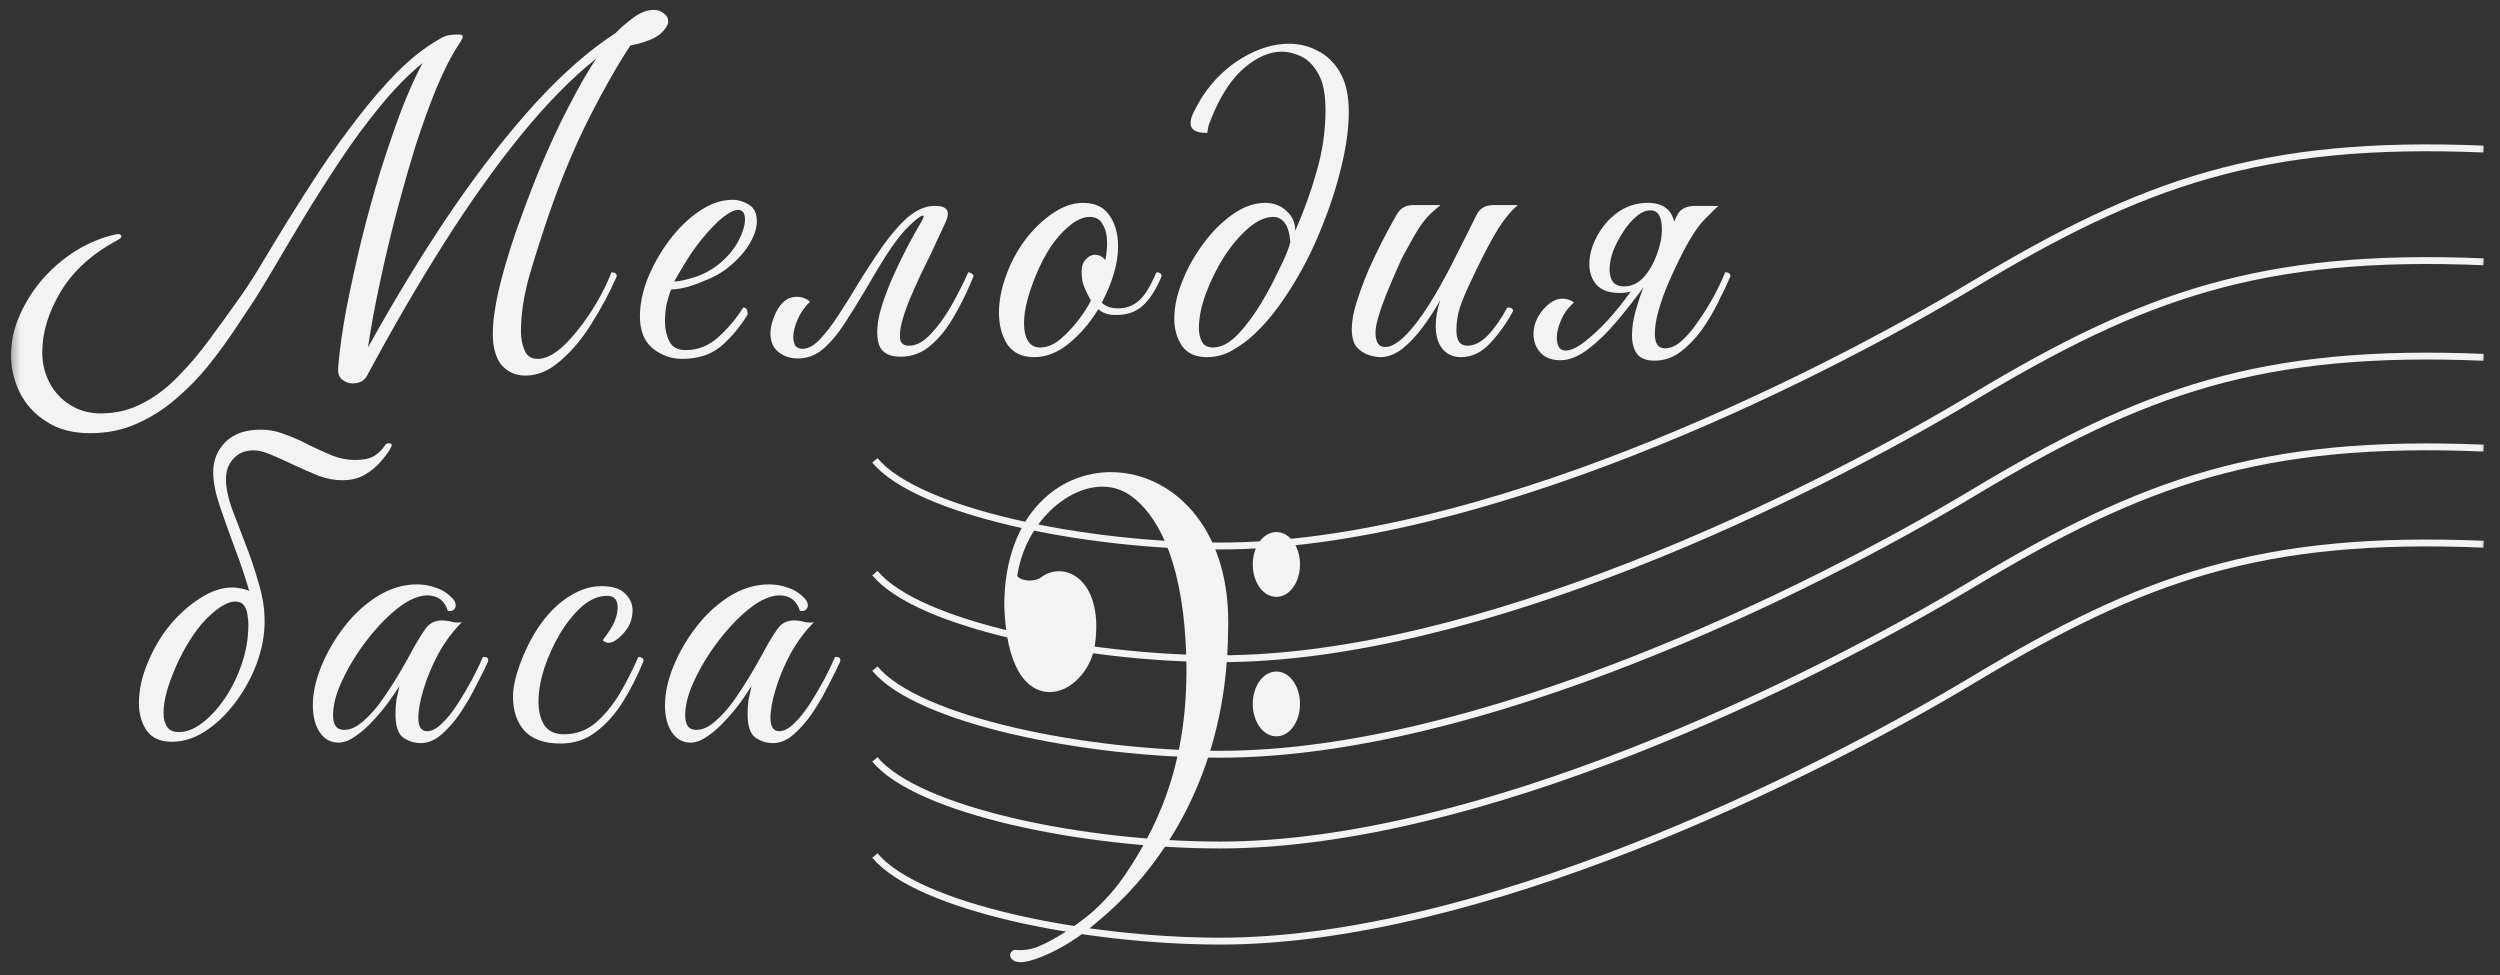 <svg width="182" height="71" viewBox="0 0 182 71" fill="none" xmlns="http://www.w3.org/2000/svg">
<rect x="0" y="0" width="182" height="71" fill="#333333" stroke="none"/>
<g clip-path="url(#clip0_2001_788)">
<mask id="mask0_2001_788" style="mask-type:luminance" maskUnits="userSpaceOnUse" x="0" y="0" width="182" height="71">
<path d="M181.5 0H0.5V71H181.5V0Z" fill="white"/>
</mask>
<g mask="url(#mask0_2001_788)">
<path d="M63.693 41.722C66.827 45.495 79.048 47.955 88.825 47.955C107.65 47.955 131.65 36.128 143.695 28.894C156.015 21.495 164.602 18.385 180.805 19.059" stroke="#F3F3F3" stroke-width="0.5"/>
<path d="M63.693 48.676C66.827 52.448 79.048 54.909 88.825 54.909C107.65 54.909 131.65 43.082 143.695 35.848C156.015 28.448 164.602 25.338 180.805 26.013" stroke="#F3F3F3" stroke-width="0.5"/>
<path d="M63.693 55.284C66.827 59.057 79.048 61.517 88.825 61.517C107.65 61.517 131.65 49.69 143.695 42.456C156.015 35.057 164.602 31.947 180.805 32.621" stroke="#F3F3F3" stroke-width="0.5"/>
<path d="M63.693 62.282C66.827 66.054 79.048 68.514 88.825 68.514C107.65 68.514 131.65 56.687 143.695 49.453C156.015 42.054 164.602 38.944 180.805 39.618" stroke="#F3F3F3" stroke-width="0.5"/>
<path d="M63.693 33.515C66.827 37.288 79.048 39.748 88.825 39.748C107.65 39.748 131.65 27.921 143.695 20.687C156.015 13.288 164.602 10.178 180.805 10.852" stroke="#F3F3F3" stroke-width="0.5"/>
<path d="M86.709 46.842C86.361 40.298 84.452 37.128 82.537 35.767C79.362 33.509 74.466 36.795 73.679 41.808C73.553 42.61 75.222 42.94 76.01 42.349C77.514 41.222 79.936 42.601 79.324 46.895C78.838 50.317 73.779 52.671 73.5 44.099C73.5 30.983 89.487 31.781 89.017 45.874C88.892 63.735 74.863 70.655 73.927 69.543C73.927 69.543 74.89 69.663 75.856 69.218C77.671 68.478 80.32 66.696 82.19 63.958C85.006 59.835 87.128 54.739 86.709 46.842Z" fill="#F3F3F3" stroke="#F3F3F3" stroke-width="0.777" stroke-linecap="round" stroke-linejoin="round"/>
<path d="M92.92 43.161C93.709 43.161 94.348 42.235 94.348 41.093C94.348 39.951 93.709 39.025 92.92 39.025C92.132 39.025 91.492 39.951 91.492 41.093C91.492 42.235 92.132 43.161 92.92 43.161Z" fill="#F3F3F3" stroke="#F3F3F3" stroke-width="0.583" stroke-linecap="round" stroke-linejoin="round"/>
<path d="M92.92 53.315C93.709 53.315 94.348 52.389 94.348 51.247C94.348 50.105 93.709 49.179 92.92 49.179C92.132 49.179 91.492 50.105 91.492 51.247C91.492 52.389 92.132 53.315 92.92 53.315Z" fill="#F3F3F3" stroke="#F3F3F3" stroke-width="0.583" stroke-linecap="round" stroke-linejoin="round"/>
<path d="M24.613 26.8C24.719 25.499 24.922 24.048 25.221 22.448C25.541 20.827 25.903 19.174 26.309 17.488C26.735 15.781 27.194 14.117 27.685 12.496C28.197 10.875 28.709 9.382 29.221 8.016C29.754 6.651 30.266 5.51 30.757 4.592C29.711 5.446 28.687 6.491 27.685 7.728C26.682 8.944 25.711 10.256 24.773 11.664C23.855 13.051 22.981 14.427 22.149 15.792C21.338 17.136 20.602 18.373 19.941 19.504C19.279 20.635 18.714 21.552 18.245 22.256C17.903 22.768 17.477 23.408 16.965 24.176C16.453 24.944 15.855 25.755 15.173 26.608C14.49 27.462 13.711 28.262 12.837 29.008C11.983 29.755 11.034 30.363 9.989 30.832C8.943 31.302 7.802 31.536 6.565 31.536C5.306 31.536 4.25 31.259 3.397 30.704C2.543 30.171 1.893 29.467 1.445 28.592C1.018 27.718 0.805 26.8 0.805 25.84C0.805 24.837 1.018 23.867 1.445 22.928C1.871 21.968 2.437 21.083 3.141 20.272C3.866 19.462 4.677 18.779 5.573 18.224C6.49 17.669 7.429 17.285 8.389 17.072C8.474 17.051 8.549 17.04 8.613 17.04C8.762 17.04 8.837 17.104 8.837 17.232C8.837 17.296 8.719 17.392 8.485 17.52C6.671 18.502 5.317 19.739 4.421 21.232C3.525 22.726 3.077 24.198 3.077 25.648C3.077 26.459 3.258 27.206 3.621 27.888C3.983 28.571 4.485 29.104 5.125 29.488C5.765 29.893 6.501 30.096 7.333 30.096C8.463 30.096 9.498 29.84 10.437 29.328C11.375 28.837 12.239 28.176 13.029 27.344C13.818 26.534 14.565 25.648 15.269 24.688C15.994 23.707 16.687 22.747 17.349 21.808C17.775 21.232 18.287 20.453 18.885 19.472C19.482 18.47 20.154 17.36 20.901 16.144C21.669 14.907 22.479 13.637 23.333 12.336C24.207 11.035 25.114 9.776 26.053 8.56C26.991 7.344 27.941 6.246 28.901 5.264C29.882 4.283 30.863 3.504 31.845 2.928C32.079 2.779 32.293 2.672 32.485 2.608C32.698 2.544 32.997 2.512 33.381 2.512C33.637 2.512 33.733 2.598 33.669 2.768C33.605 2.918 33.498 3.099 33.349 3.312C32.858 4.059 32.346 5.062 31.813 6.32C31.301 7.558 30.789 8.966 30.277 10.544C29.786 12.123 29.317 13.765 28.869 15.472C28.421 17.179 28.015 18.886 27.653 20.592C27.29 22.277 27.002 23.846 26.789 25.296C28.837 21.605 30.885 18.256 32.933 15.248C35.002 12.24 37.029 9.648 39.013 7.472C41.018 5.296 42.949 3.611 44.805 2.416C45.103 2.096 45.519 1.734 46.053 1.328C46.586 0.923 47.098 0.72 47.589 0.72C47.887 0.72 48.133 0.806 48.325 0.976C48.538 1.126 48.645 1.318 48.645 1.552C48.645 1.787 48.495 2.054 48.197 2.352C47.919 2.63 47.514 2.854 46.981 3.024C46.831 3.067 46.661 3.12 46.469 3.184C46.298 3.227 46.106 3.27 45.893 3.312C44.997 4.656 44.005 6.395 42.917 8.528C41.85 10.64 40.869 12.987 39.973 15.568C39.482 16.997 39.013 18.47 38.565 19.984C38.138 21.477 37.925 22.864 37.925 24.144C37.925 24.613 38.01 25.061 38.181 25.488C38.351 25.915 38.671 26.128 39.141 26.128C39.695 26.128 40.303 25.829 40.965 25.232C41.626 24.613 42.277 23.824 42.917 22.864C43.557 21.904 44.09 20.891 44.517 19.824C44.773 19.824 44.901 19.92 44.901 20.112C44.389 21.285 43.781 22.427 43.077 23.536C42.394 24.645 41.637 25.552 40.805 26.256C39.994 26.982 39.141 27.344 38.245 27.344C37.541 27.344 36.965 27.088 36.517 26.576C36.09 26.064 35.877 25.307 35.877 24.304C35.877 23.451 36.015 22.405 36.293 21.168C36.591 19.91 36.986 18.555 37.477 17.104C37.989 15.632 38.543 14.149 39.141 12.656C39.909 10.8 40.655 9.179 41.381 7.792C42.106 6.384 42.778 5.211 43.397 4.272C41.626 5.68 39.802 7.536 37.925 9.84C36.069 12.123 34.202 14.747 32.325 17.712C30.447 20.677 28.581 23.888 26.725 27.344C26.554 27.664 26.287 27.846 25.925 27.888C25.583 27.952 25.274 27.888 24.997 27.696C24.719 27.526 24.591 27.227 24.613 26.8ZM54.426 22.896C53.914 23.75 53.285 24.507 52.538 25.168C51.791 25.808 50.831 26.128 49.658 26.128C48.869 26.128 48.154 25.872 47.514 25.36C46.895 24.848 46.586 24.07 46.586 23.024C46.586 22.149 46.778 21.221 47.162 20.24C47.567 19.259 48.09 18.341 48.73 17.488C49.391 16.613 50.117 15.909 50.906 15.376C51.717 14.822 52.527 14.544 53.338 14.544C53.743 14.544 54.138 14.662 54.522 14.896C54.906 15.131 55.098 15.536 55.098 16.112C55.098 16.645 54.895 17.232 54.49 17.872C54.085 18.512 53.509 19.11 52.762 19.664C52.442 19.899 52.037 20.123 51.546 20.336C51.055 20.549 50.565 20.731 50.074 20.88C49.583 21.008 49.178 21.072 48.858 21.072C48.751 21.328 48.645 21.669 48.538 22.096C48.453 22.523 48.41 22.96 48.41 23.408C48.41 23.942 48.517 24.422 48.73 24.848C48.943 25.275 49.338 25.488 49.914 25.488C50.81 25.488 51.61 25.168 52.314 24.528C53.018 23.888 53.615 23.174 54.106 22.384C54.191 22.384 54.266 22.416 54.33 22.48C54.394 22.544 54.426 22.683 54.426 22.896ZM49.082 20.496C49.381 20.496 49.882 20.39 50.586 20.176C51.29 19.942 51.93 19.579 52.506 19.088C53.061 18.598 53.487 18.064 53.786 17.488C54.085 16.891 54.234 16.39 54.234 15.984C54.234 15.515 54.063 15.28 53.722 15.28C53.466 15.28 53.114 15.451 52.666 15.792C52.218 16.134 51.663 16.709 51.002 17.52C50.597 18.032 50.213 18.587 49.85 19.184C49.487 19.782 49.231 20.219 49.082 20.496ZM63.096 20.944C62.542 21.883 62.008 22.747 61.496 23.536C60.984 24.326 60.451 24.955 59.896 25.424C59.363 25.872 58.755 26.096 58.072 26.096C57.56 26.096 57.102 25.947 56.696 25.648C56.291 25.328 56.088 24.869 56.088 24.272C56.088 23.91 56.174 23.515 56.344 23.088C56.494 22.662 56.718 22.299 57.016 22C57.336 21.701 57.72 21.573 58.168 21.616C58.467 21.637 58.734 21.755 58.968 21.968C58.584 22.331 58.286 22.758 58.072 23.248C57.859 23.739 57.752 24.166 57.752 24.528C57.752 24.741 57.795 24.944 57.88 25.136C57.987 25.307 58.168 25.392 58.424 25.392C58.83 25.392 59.246 25.168 59.672 24.72C60.12 24.251 60.579 23.654 61.048 22.928C61.539 22.181 62.019 21.413 62.488 20.624C63.107 19.622 63.715 18.694 64.312 17.84C64.931 16.987 65.507 16.326 66.04 15.856C66.723 15.28 67.374 14.992 67.992 14.992H68.12C68.974 14.992 69.208 15.398 68.824 16.208L67.704 18.608C67.512 18.992 67.278 19.472 67 20.048C66.744 20.603 66.488 21.179 66.232 21.776C65.998 22.352 65.806 22.907 65.656 23.44C65.528 23.952 65.486 24.368 65.528 24.688C65.592 25.008 65.806 25.168 66.168 25.168C66.702 25.168 67.224 24.891 67.736 24.336C68.27 23.782 68.771 23.099 69.24 22.288C69.71 21.456 70.126 20.635 70.488 19.824C70.574 19.824 70.659 19.856 70.744 19.92C70.83 19.963 70.872 20.027 70.872 20.112C70.488 21.072 70.04 22 69.528 22.896C69.038 23.792 68.462 24.528 67.8 25.104C67.16 25.68 66.414 25.968 65.56 25.968C64.728 25.968 64.206 25.68 63.992 25.104C63.8 24.507 63.822 23.728 64.056 22.768C64.312 21.808 64.707 20.763 65.24 19.632C65.774 18.48 66.36 17.36 67 16.272C67.235 15.888 67.299 15.696 67.192 15.696C67.107 15.696 66.958 15.781 66.744 15.952C66.552 16.102 66.371 16.262 66.2 16.432C65.795 16.816 65.358 17.349 64.888 18.032C64.419 18.715 63.822 19.686 63.096 20.944ZM75.284 26C74.409 26 73.759 25.691 73.332 25.072C72.927 24.432 72.724 23.664 72.724 22.768C72.724 21.936 72.884 21.072 73.204 20.176C73.545 19.195 74.015 18.299 74.612 17.488C75.231 16.677 75.903 16.027 76.628 15.536C77.375 15.024 78.111 14.768 78.836 14.768C79.711 14.768 80.351 15.067 80.756 15.664C81.183 16.262 81.396 17.019 81.396 17.936C81.396 18.576 81.289 19.248 81.076 19.952C80.863 20.656 80.575 21.349 80.212 22.032C80.489 22.309 80.884 22.448 81.396 22.448C81.993 22.448 82.505 22.256 82.932 21.872C83.359 21.488 83.775 20.805 84.18 19.824C84.436 19.824 84.564 19.92 84.564 20.112C84.159 21.093 83.689 21.819 83.156 22.288C82.644 22.736 81.983 22.95 81.172 22.928C80.681 22.928 80.276 22.79 79.956 22.512C79.359 23.494 78.644 24.326 77.812 25.008C77.001 25.669 76.159 26 75.284 26ZM75.732 25.296C76.223 25.296 76.713 25.093 77.204 24.688C77.695 24.262 78.143 23.782 78.548 23.248C78.953 22.715 79.241 22.256 79.412 21.872C79.071 21.253 78.868 20.795 78.804 20.496C78.761 20.176 78.74 19.942 78.74 19.792C78.74 19.387 78.847 19.078 79.06 18.864C79.273 18.651 79.487 18.544 79.7 18.544C79.999 18.544 80.255 18.672 80.468 18.928C80.511 18.694 80.543 18.48 80.564 18.288C80.585 18.075 80.596 17.872 80.596 17.68C80.596 17.125 80.489 16.677 80.276 16.336C80.084 15.973 79.775 15.792 79.348 15.792C78.9 15.792 78.431 15.984 77.94 16.368C77.449 16.752 76.98 17.264 76.532 17.904C76.105 18.544 75.732 19.259 75.412 20.048C75.135 20.709 74.921 21.339 74.772 21.936C74.623 22.512 74.548 23.046 74.548 23.536C74.548 24.07 74.644 24.496 74.836 24.816C75.028 25.136 75.327 25.296 75.732 25.296ZM87.856 26C87.046 26 86.448 25.733 86.064 25.2C85.68 24.645 85.488 23.974 85.488 23.184C85.488 22.352 85.68 21.456 86.064 20.496C86.448 19.515 86.96 18.598 87.6 17.744C88.24 16.869 88.955 16.155 89.744 15.6C90.534 15.046 91.323 14.768 92.112 14.768C92.731 14.768 93.254 14.971 93.68 15.376C94.107 15.781 94.31 16.262 94.288 16.816C94.928 15.366 95.451 13.915 95.856 12.464C96.283 10.992 96.496 9.51 96.496 8.016C96.496 6.864 96.326 5.99 95.984 5.392C95.643 4.774 95.227 4.347 94.736 4.112C94.246 3.878 93.776 3.76 93.328 3.76C92.411 3.76 91.483 4.166 90.544 4.976C89.606 5.787 88.806 7.035 88.144 8.72C88.08 8.87 88.027 9.008 87.984 9.136C87.963 9.243 87.931 9.424 87.888 9.68C87.078 9.68 86.672 9.446 86.672 8.976C86.672 8.699 86.779 8.368 86.992 7.984C87.206 7.579 87.387 7.259 87.536 7.024C88.326 5.83 89.296 4.891 90.448 4.208C91.6 3.526 92.731 3.184 93.84 3.184C94.608 3.184 95.323 3.366 95.984 3.728C96.646 4.07 97.179 4.603 97.584 5.328C97.99 6.054 98.192 6.992 98.192 8.144C98.192 9.382 98 10.758 97.616 12.272C97.254 13.765 96.752 15.28 96.112 16.816C95.494 18.331 94.768 19.739 93.936 21.04C93.126 22.341 92.272 23.419 91.376 24.272C90.886 24.741 90.342 25.147 89.744 25.488C89.168 25.829 88.539 26 87.856 26ZM88.304 25.296C88.902 25.296 89.51 24.976 90.128 24.336C90.747 23.675 91.323 22.896 91.856 22C92.091 21.616 92.347 21.157 92.624 20.624C92.902 20.07 93.168 19.526 93.424 18.992C93.68 18.438 93.851 17.979 93.936 17.616C93.872 16.912 93.723 16.432 93.488 16.176C93.275 15.92 93.008 15.792 92.688 15.792C92.112 15.792 91.504 16.07 90.864 16.624C90.246 17.157 89.659 17.851 89.104 18.704C88.571 19.558 88.134 20.443 87.792 21.36C87.451 22.277 87.28 23.12 87.28 23.888C87.28 24.272 87.355 24.603 87.504 24.88C87.654 25.157 87.92 25.296 88.304 25.296ZM100.841 25.264C101.353 25.264 101.972 24.848 102.697 24.016C103.295 23.312 103.881 22.47 104.457 21.488C105.033 20.507 105.577 19.494 106.089 18.448C106.623 17.403 107.092 16.464 107.497 15.632C107.732 15.163 108.148 14.928 108.745 14.928H110.505C110.036 15.312 109.556 15.888 109.065 16.656C108.596 17.424 108.073 18.405 107.497 19.6C107.348 19.92 107.156 20.326 106.921 20.816C106.687 21.307 106.473 21.829 106.281 22.384C106.111 22.939 106.025 23.494 106.025 24.048C106.025 24.795 106.292 25.168 106.825 25.168C107.316 25.168 107.807 24.923 108.297 24.432C108.788 23.92 109.268 23.238 109.737 22.384C110.015 22.384 110.153 22.47 110.153 22.64C109.684 23.515 109.129 24.294 108.489 24.976C107.871 25.659 107.156 26 106.345 26C105.812 26 105.375 25.808 105.033 25.424C104.692 25.019 104.521 24.453 104.521 23.728C104.521 23.152 104.628 22.534 104.841 21.872C104.479 22.512 104.063 23.152 103.593 23.792C103.124 24.432 102.623 24.965 102.089 25.392C101.556 25.797 101.023 26 100.489 26C100.255 26 99.967 25.947 99.625 25.84C99.305 25.733 99.017 25.541 98.761 25.264C98.527 24.965 98.409 24.528 98.409 23.952C98.409 23.398 98.527 22.747 98.761 22C98.996 21.253 99.284 20.475 99.625 19.664C99.988 18.854 100.351 18.096 100.713 17.392C101.097 16.667 101.417 16.08 101.673 15.632C101.929 15.163 102.335 14.928 102.889 14.928H104.873C104.639 15.12 104.404 15.323 104.169 15.536C103.935 15.749 103.668 16.07 103.369 16.496C103.092 16.923 102.729 17.552 102.281 18.384C102.089 18.726 101.876 19.174 101.641 19.728C101.407 20.262 101.172 20.816 100.937 21.392C100.703 21.968 100.511 22.512 100.361 23.024C100.212 23.515 100.137 23.91 100.137 24.208C100.137 24.912 100.372 25.264 100.841 25.264ZM113.976 25.52C114.338 25.52 114.786 25.317 115.32 24.912C115.874 24.485 116.45 23.952 117.048 23.312C117.645 22.651 118.2 21.957 118.712 21.232C118.456 21.296 118.189 21.328 117.912 21.328C117.144 21.328 116.578 21.125 116.216 20.72C115.874 20.315 115.704 19.814 115.704 19.216C115.704 18.576 115.885 17.915 116.248 17.232C116.61 16.528 117.112 15.941 117.752 15.472C118.413 15.003 119.149 14.768 119.96 14.768C121.026 14.768 121.666 15.227 121.88 16.144C121.944 15.973 122.018 15.813 122.104 15.664C122.232 15.408 122.402 15.238 122.616 15.152C122.829 15.046 123.085 14.992 123.384 14.992H125.112C124.92 15.142 124.557 15.493 124.024 16.048C123.512 16.581 122.914 17.541 122.232 18.928C121.997 19.398 121.741 19.952 121.464 20.592C121.186 21.232 120.952 21.883 120.76 22.544C120.568 23.206 120.472 23.792 120.472 24.304C120.472 25.008 120.717 25.36 121.208 25.36C121.613 25.36 122.018 25.179 122.424 24.816C122.85 24.432 123.256 23.952 123.64 23.376C124.045 22.8 124.418 22.203 124.76 21.584C125.101 20.944 125.378 20.358 125.592 19.824C125.848 19.824 125.976 19.92 125.976 20.112C125.741 20.667 125.442 21.296 125.08 22C124.738 22.704 124.333 23.387 123.864 24.048C123.394 24.688 122.872 25.221 122.296 25.648C121.741 26.053 121.122 26.256 120.44 26.256C119.842 26.256 119.416 26.085 119.16 25.744C118.925 25.403 118.808 24.955 118.808 24.4C118.808 23.867 118.893 23.291 119.064 22.672C119.234 22.053 119.437 21.445 119.672 20.848V20.88C119.032 21.755 118.37 22.598 117.688 23.408C117.005 24.219 116.312 24.891 115.608 25.424C114.904 25.957 114.232 26.224 113.592 26.224C112.973 26.224 112.493 26.043 112.152 25.68C111.81 25.317 111.64 24.859 111.64 24.304C111.64 23.878 111.746 23.472 111.96 23.088C112.173 22.704 112.44 22.384 112.76 22.128C113.08 21.872 113.41 21.744 113.752 21.744C113.901 21.744 114.04 21.765 114.168 21.808C114.317 21.851 114.456 21.925 114.584 22.032C114.178 22.373 113.869 22.79 113.656 23.28C113.442 23.771 113.336 24.198 113.336 24.56C113.336 24.816 113.378 25.04 113.464 25.232C113.57 25.424 113.741 25.52 113.976 25.52ZM118.232 20.848C118.765 20.848 119.234 20.635 119.64 20.208C120.045 19.76 120.365 19.216 120.6 18.576C120.856 17.915 120.984 17.285 120.984 16.688C120.984 15.771 120.706 15.312 120.152 15.312C119.81 15.312 119.469 15.461 119.128 15.76C118.786 16.038 118.466 16.411 118.168 16.88C117.869 17.328 117.624 17.797 117.432 18.288C117.261 18.779 117.176 19.227 117.176 19.632C117.176 19.974 117.25 20.262 117.4 20.496C117.57 20.731 117.848 20.848 118.232 20.848ZM28.065 32.368C28.108 32.304 28.183 32.272 28.289 32.272C28.46 32.272 28.535 32.315 28.513 32.4C28.513 32.464 28.471 32.571 28.385 32.72C28.215 32.998 27.969 33.318 27.649 33.68C27.351 34.022 26.977 34.32 26.529 34.576C26.081 34.832 25.537 34.96 24.897 34.96C24.364 34.96 23.799 34.853 23.201 34.64C22.625 34.406 22.039 34.15 21.441 33.872C20.865 33.595 20.321 33.349 19.809 33.136C19.297 32.901 18.849 32.784 18.465 32.784C17.847 32.784 17.356 32.987 16.993 33.392C16.631 33.776 16.449 34.278 16.449 34.896C16.449 35.472 16.588 36.166 16.865 36.976C17.164 37.766 17.495 38.63 17.857 39.568C18.22 40.486 18.54 41.435 18.817 42.416C19.116 43.376 19.265 44.315 19.265 45.232C19.265 46.235 19.073 47.259 18.689 48.304C18.305 49.328 17.783 50.278 17.121 51.152C16.481 52.005 15.756 52.699 14.945 53.232C14.156 53.744 13.345 54 12.513 54C11.681 54 11.073 53.733 10.689 53.2C10.305 52.645 10.113 51.974 10.113 51.184C10.113 50.224 10.337 49.221 10.785 48.176C11.191 47.195 11.724 46.299 12.385 45.488C13.068 44.678 13.804 44.027 14.593 43.536C15.383 43.024 16.161 42.768 16.929 42.768C17.1 42.768 17.281 42.789 17.473 42.832C17.687 42.853 17.911 42.917 18.145 43.024C17.847 42 17.495 40.955 17.089 39.888C16.684 38.8 16.321 37.787 16.001 36.848C15.681 35.888 15.521 35.067 15.521 34.384C15.521 33.51 15.82 32.773 16.417 32.176C17.015 31.579 17.868 31.28 18.977 31.28C19.596 31.28 20.193 31.398 20.769 31.632C21.367 31.846 21.943 32.102 22.497 32.4C23.073 32.678 23.639 32.934 24.193 33.168C24.748 33.382 25.303 33.488 25.857 33.488C26.433 33.488 26.892 33.392 27.233 33.2C27.575 32.987 27.852 32.709 28.065 32.368ZM18.081 45.456C18.081 45.264 18.06 45.04 18.017 44.784C17.996 44.507 17.911 44.272 17.761 44.08C17.633 43.888 17.42 43.792 17.121 43.792C16.609 43.792 15.969 44.155 15.201 44.88C14.433 45.605 13.708 46.661 13.025 48.048C12.684 48.773 12.407 49.477 12.193 50.16C12.001 50.822 11.905 51.398 11.905 51.888C11.905 52.315 11.991 52.656 12.161 52.912C12.332 53.168 12.62 53.296 13.025 53.296C13.559 53.296 14.113 53.083 14.689 52.656C15.287 52.208 15.841 51.611 16.353 50.864C16.865 50.117 17.281 49.275 17.601 48.336C17.921 47.398 18.081 46.438 18.081 45.456ZM30.647 54.096C30.156 54.096 29.719 53.958 29.335 53.68C28.972 53.403 28.791 52.837 28.791 51.984C28.791 51.621 28.812 51.28 28.855 50.96C28.919 50.64 28.993 50.299 29.079 49.936C28.887 50.256 28.62 50.651 28.279 51.12C27.937 51.59 27.553 52.048 27.127 52.496C26.721 52.944 26.295 53.318 25.847 53.616C25.42 53.915 25.015 54.064 24.631 54.064C24.076 54.064 23.628 53.819 23.287 53.328C22.945 52.816 22.775 52.155 22.775 51.344C22.775 50.469 22.977 49.531 23.383 48.528C23.788 47.526 24.343 46.566 25.047 45.648C25.751 44.731 26.561 43.984 27.479 43.408C28.396 42.832 29.356 42.544 30.359 42.544C30.849 42.544 31.319 42.63 31.767 42.8C32.215 42.95 32.609 43.206 32.951 43.568C33.1 43.718 33.175 43.888 33.175 44.08C33.175 44.208 33.121 44.315 33.015 44.4C32.908 44.486 32.769 44.507 32.599 44.464C32.364 43.718 31.863 43.344 31.095 43.344C30.732 43.344 30.316 43.462 29.847 43.696C29.271 43.995 28.652 44.475 27.991 45.136C27.351 45.776 26.743 46.512 26.167 47.344C25.612 48.155 25.153 48.976 24.791 49.808C24.428 50.64 24.247 51.398 24.247 52.08C24.247 52.784 24.513 53.136 25.047 53.136C25.516 53.136 25.996 52.912 26.487 52.464C26.999 52.016 27.479 51.462 27.927 50.8C28.396 50.117 28.823 49.446 29.207 48.784C29.591 48.123 29.889 47.59 30.103 47.184C30.423 46.608 30.721 46.128 30.999 45.744C31.276 45.36 31.671 45.168 32.183 45.168C32.417 45.168 32.652 45.2 32.887 45.264C33.121 45.328 33.367 45.339 33.623 45.296C32.983 45.936 32.417 46.694 31.927 47.568C31.457 48.443 31.095 49.307 30.839 50.16C30.583 50.992 30.455 51.696 30.455 52.272C30.455 52.912 30.668 53.232 31.095 53.232C31.436 53.232 31.799 53.04 32.183 52.656C32.588 52.272 32.972 51.792 33.335 51.216C33.719 50.619 34.071 50.022 34.391 49.424C34.711 48.806 34.967 48.272 35.159 47.824C35.265 47.824 35.351 47.835 35.415 47.856C35.5 47.877 35.543 47.963 35.543 48.112C35.521 48.197 35.479 48.294 35.415 48.4C35.372 48.486 35.297 48.645 35.191 48.88C35.02 49.221 34.785 49.68 34.487 50.256C34.188 50.832 33.836 51.419 33.431 52.016C33.025 52.592 32.588 53.083 32.119 53.488C31.649 53.894 31.159 54.096 30.647 54.096ZM40.803 54.128C39.63 54.128 38.755 53.819 38.179 53.2C37.625 52.581 37.347 51.749 37.347 50.704C37.347 50.214 37.443 49.648 37.635 49.008C37.827 48.368 38.083 47.718 38.403 47.056C38.723 46.395 39.075 45.808 39.459 45.296C40.078 44.464 40.761 43.824 41.507 43.376C42.254 42.907 43.011 42.672 43.779 42.672C44.59 42.672 45.166 42.853 45.507 43.216C45.87 43.557 46.051 43.963 46.051 44.432C46.051 44.88 45.945 45.285 45.731 45.648C45.518 45.989 45.273 46.267 44.995 46.48C44.739 46.694 44.515 46.8 44.323 46.8C44.153 46.8 44.003 46.736 43.875 46.608C44.046 46.395 44.227 46.139 44.419 45.84C44.611 45.541 44.75 45.254 44.835 44.976C44.921 44.72 44.963 44.464 44.963 44.208C44.963 43.654 44.707 43.376 44.195 43.376C43.577 43.376 42.969 43.632 42.371 44.144C41.795 44.656 41.262 45.318 40.771 46.128C40.302 46.917 39.918 47.76 39.619 48.656C39.342 49.531 39.203 50.342 39.203 51.088C39.203 51.771 39.342 52.336 39.619 52.784C39.918 53.232 40.398 53.456 41.059 53.456C41.934 53.456 42.702 53.179 43.363 52.624C44.025 52.048 44.611 51.334 45.123 50.48C45.635 49.605 46.083 48.72 46.467 47.824C46.553 47.824 46.638 47.846 46.723 47.888C46.809 47.91 46.851 47.984 46.851 48.112C46.425 49.179 45.923 50.171 45.347 51.088C44.771 52.005 44.11 52.742 43.363 53.296C42.638 53.851 41.785 54.128 40.803 54.128ZM56.282 54.096C55.791 54.096 55.354 53.958 54.97 53.68C54.607 53.403 54.426 52.837 54.426 51.984C54.426 51.621 54.447 51.28 54.49 50.96C54.554 50.64 54.628 50.299 54.714 49.936C54.522 50.256 54.255 50.651 53.914 51.12C53.572 51.59 53.188 52.048 52.762 52.496C52.356 52.944 51.93 53.318 51.482 53.616C51.055 53.915 50.65 54.064 50.266 54.064C49.711 54.064 49.263 53.819 48.922 53.328C48.58 52.816 48.41 52.155 48.41 51.344C48.41 50.469 48.612 49.531 49.018 48.528C49.423 47.526 49.978 46.566 50.682 45.648C51.386 44.731 52.196 43.984 53.114 43.408C54.031 42.832 54.991 42.544 55.994 42.544C56.484 42.544 56.954 42.63 57.402 42.8C57.85 42.95 58.244 43.206 58.586 43.568C58.735 43.718 58.81 43.888 58.81 44.08C58.81 44.208 58.756 44.315 58.65 44.4C58.543 44.486 58.404 44.507 58.234 44.464C57.999 43.718 57.498 43.344 56.73 43.344C56.367 43.344 55.951 43.462 55.482 43.696C54.906 43.995 54.287 44.475 53.626 45.136C52.986 45.776 52.378 46.512 51.802 47.344C51.247 48.155 50.788 48.976 50.426 49.808C50.063 50.64 49.882 51.398 49.882 52.08C49.882 52.784 50.148 53.136 50.682 53.136C51.151 53.136 51.631 52.912 52.122 52.464C52.634 52.016 53.114 51.462 53.562 50.8C54.031 50.117 54.458 49.446 54.842 48.784C55.226 48.123 55.524 47.59 55.738 47.184C56.058 46.608 56.356 46.128 56.634 45.744C56.911 45.36 57.306 45.168 57.818 45.168C58.052 45.168 58.287 45.2 58.522 45.264C58.756 45.328 59.002 45.339 59.258 45.296C58.618 45.936 58.052 46.694 57.562 47.568C57.092 48.443 56.73 49.307 56.474 50.16C56.218 50.992 56.09 51.696 56.09 52.272C56.09 52.912 56.303 53.232 56.73 53.232C57.071 53.232 57.434 53.04 57.818 52.656C58.223 52.272 58.607 51.792 58.97 51.216C59.354 50.619 59.706 50.022 60.026 49.424C60.346 48.806 60.602 48.272 60.794 47.824C60.9 47.824 60.986 47.835 61.05 47.856C61.135 47.877 61.178 47.963 61.178 48.112C61.156 48.197 61.114 48.294 61.05 48.4C61.007 48.486 60.932 48.645 60.826 48.88C60.655 49.221 60.42 49.68 60.122 50.256C59.823 50.832 59.471 51.419 59.066 52.016C58.66 52.592 58.223 53.083 57.754 53.488C57.284 53.894 56.794 54.096 56.282 54.096Z" fill="#F3F3F3"/>
</g>
</g>
<defs>
<clipPath id="clip0_2001_788">
<rect width="181" height="71" fill="white" transform="translate(0.5)"/>
</clipPath>
</defs>
</svg>
